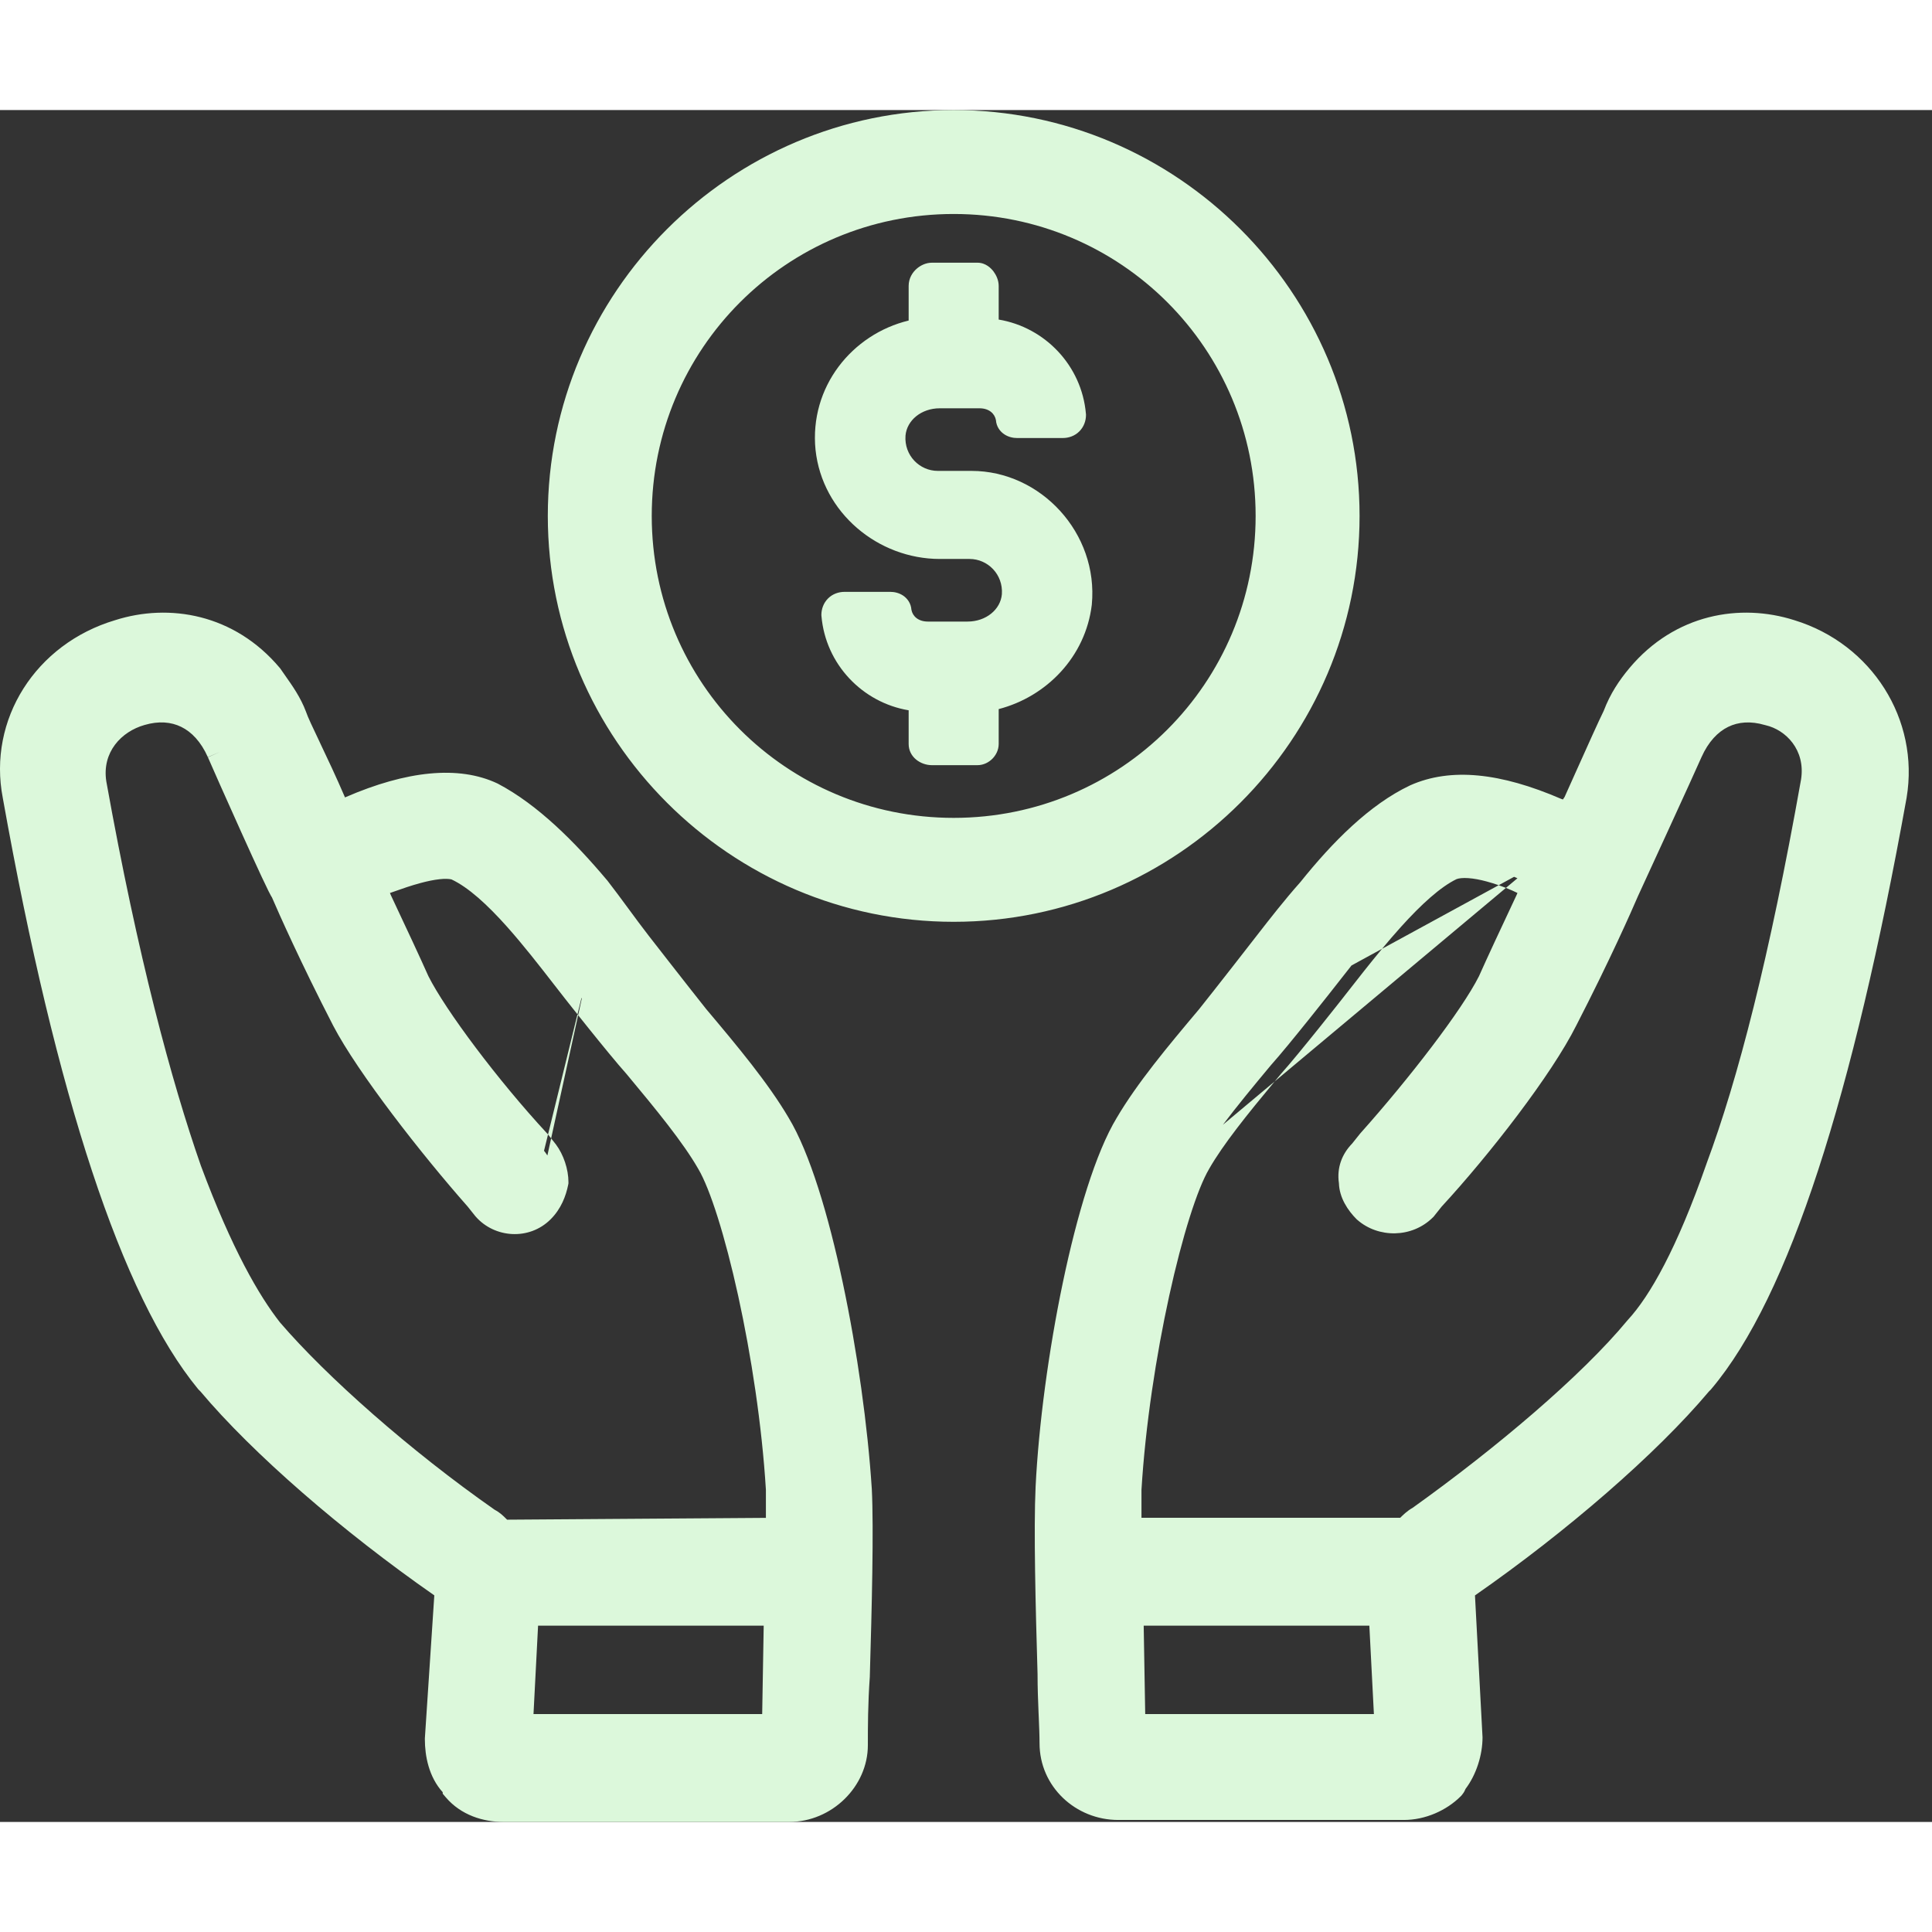 <svg viewBox="0 0 79 70" width="60px" height="60" fill="none" style="color: #dcf8db;" xmlns="http://www.w3.org/2000/svg">
<rect x="0" y="0" width="79" height="70" fill="#333333" stroke="none"/>
<path fill-rule="evenodd" clip-rule="evenodd" d="M38.997 0C29.859 0 22.4 7.459 22.4 16.596C22.4 25.734 29.859 33.193 38.997 33.193C48.134 33.194 55.593 25.734 55.593 16.596C55.593 7.459 48.134 0 38.997 0ZM26.65 16.597C26.65 9.763 32.163 4.25 38.997 4.25C45.831 4.25 51.343 9.763 51.343 16.596C51.343 23.431 45.831 28.943 38.997 28.943C32.163 28.943 26.65 23.431 26.65 16.597ZM38.105 6.242C37.865 6.242 37.641 6.35 37.483 6.489C37.314 6.636 37.155 6.877 37.155 7.192V8.607C34.845 9.164 33.09 11.319 33.347 13.894L33.348 13.898C33.623 16.463 35.9 18.356 38.429 18.356H39.645C40.389 18.356 41.023 18.986 40.967 19.797C40.913 20.421 40.323 20.916 39.563 20.916H37.942C37.542 20.916 37.315 20.691 37.268 20.433C37.25 20.168 37.101 19.969 36.926 19.852C36.756 19.739 36.563 19.701 36.402 19.701H34.537C34.292 19.701 34.045 19.785 33.859 19.971C33.672 20.158 33.586 20.405 33.586 20.65L33.59 20.697C33.761 22.66 35.26 24.227 37.155 24.544V25.92C37.155 26.459 37.644 26.788 38.105 26.788H39.969C40.227 26.788 40.44 26.664 40.577 26.527C40.714 26.39 40.837 26.177 40.837 25.92V24.495C42.797 23.985 44.389 22.353 44.644 20.229L44.645 20.215C44.919 17.302 42.56 14.755 39.726 14.755H38.348C37.603 14.755 36.969 14.125 37.026 13.315C37.079 12.691 37.669 12.195 38.429 12.195H40.051C40.45 12.195 40.677 12.42 40.724 12.679C40.742 12.944 40.892 13.143 41.066 13.259C41.236 13.372 41.429 13.411 41.59 13.411H43.455C43.7 13.411 43.947 13.327 44.134 13.14C44.32 12.954 44.407 12.707 44.407 12.461L44.403 12.414C44.232 10.452 42.732 8.884 40.837 8.567V7.192C40.837 6.958 40.734 6.745 40.627 6.602C40.532 6.475 40.31 6.242 39.969 6.242H38.105ZM73.372 20.86C71.163 20.155 68.493 20.598 66.632 22.813C66.205 23.325 65.846 23.859 65.576 24.567C65.372 24.98 64.924 25.978 64.393 27.161L64.393 27.162C64.258 27.461 64.119 27.771 63.977 28.088L63.908 28.191L63.838 28.167C61.357 27.096 59.324 26.875 57.666 27.611L57.654 27.617C56.002 28.399 54.482 29.935 53.174 31.568C52.518 32.306 51.945 33.044 51.383 33.766L51.376 33.775L50.446 34.969C49.941 35.615 49.358 36.359 49.035 36.762C47.748 38.291 46.502 39.783 45.665 41.206C44.802 42.63 44.039 45.183 43.461 47.94C42.878 50.721 42.469 53.791 42.346 56.295C42.264 58.023 42.345 61.205 42.426 63.95C42.426 64.527 42.447 65.061 42.467 65.536L42.474 65.691C42.491 66.107 42.507 66.468 42.507 66.78C42.507 68.561 43.988 69.919 45.726 69.919H57.401C58.281 69.919 59.148 69.532 59.732 68.948L59.735 68.945L59.739 68.941L59.748 68.931L59.773 68.904C59.791 68.882 59.815 68.852 59.84 68.814C59.861 68.784 59.897 68.726 59.926 68.649C60.37 68.062 60.621 67.258 60.621 66.537L60.312 60.737C64.054 58.133 67.732 54.951 69.882 52.393L69.947 52.33L69.977 52.295C71.585 50.391 73.031 47.372 74.345 43.347C75.663 39.312 76.864 34.218 77.961 28.124L77.962 28.117C78.495 24.921 76.541 21.83 73.372 20.86ZM11.443 22.814C9.582 20.599 6.914 20.155 4.705 20.86C1.459 21.828 -0.507 24.919 0.114 28.128C1.211 34.262 2.433 39.355 3.761 43.379C5.086 47.395 6.53 50.389 8.093 52.29L8.11 52.311L8.193 52.393C10.342 54.95 14.019 58.131 17.759 60.735L17.373 66.582V66.618C17.373 67.303 17.534 68.158 18.103 68.785V68.846L18.234 68.999C18.851 69.719 19.751 70 20.593 70H32.267C34.016 70 35.487 68.551 35.487 66.861C35.487 66.132 35.487 65.176 35.567 64.062L35.567 64.04C35.648 61.293 35.731 58.024 35.648 56.375L35.647 56.367C35.483 53.827 35.054 50.74 34.461 47.95C33.874 45.184 33.11 42.632 32.248 41.207C31.411 39.784 30.165 38.291 28.878 36.763C28.555 36.359 27.972 35.615 27.467 34.969L26.536 33.775C26.257 33.417 25.977 33.036 25.693 32.65L25.668 32.616C25.393 32.243 25.113 31.864 24.833 31.503L24.819 31.488C23.512 29.935 21.998 28.408 20.36 27.546L20.338 27.535C18.749 26.787 16.619 27.018 14.133 28.095L14.108 28.108C13.743 27.258 13.379 26.49 13.088 25.879L13.087 25.875C12.783 25.237 12.583 24.815 12.516 24.613L12.509 24.594C12.293 24.02 11.953 23.538 11.68 23.151C11.607 23.048 11.539 22.951 11.479 22.862L11.462 22.837L11.443 22.814ZM5.91 25.145C6.488 24.975 6.994 25.017 7.412 25.223C7.832 25.429 8.217 25.826 8.5 26.462C8.627 26.758 9.255 28.175 9.861 29.518C10.165 30.193 10.466 30.852 10.695 31.343C10.81 31.587 10.908 31.794 10.982 31.942C11.018 32.014 11.052 32.079 11.08 32.129C11.09 32.147 11.104 32.172 11.121 32.197C11.402 32.849 12.286 34.843 13.624 37.44C14.628 39.364 17.254 42.722 19.122 44.835L19.437 45.23L19.453 45.248C20.217 46.121 21.635 46.238 22.517 45.356C22.941 44.932 23.139 44.414 23.234 43.943L23.244 43.89V43.836C23.244 43.313 23.044 42.712 22.73 42.294L22.536 42.049L23.64 37.011C23.771 37.175 23.917 37.358 24.071 37.55C24.603 38.212 25.236 38.989 25.614 39.41C26.837 40.878 27.933 42.214 28.552 43.296L28.556 43.303C29.034 44.111 29.648 46.037 30.186 48.493C30.717 50.918 31.157 53.782 31.318 56.419V57.566L20.734 57.64L20.718 57.623C20.574 57.479 20.444 57.349 20.226 57.234C16.782 54.827 13.351 51.792 11.447 49.572C10.603 48.495 9.495 46.608 8.214 43.166C7.01 39.715 5.639 34.639 4.347 27.451C4.161 26.257 4.96 25.416 5.906 25.146L5.91 25.145ZM23.613 36.977C23.525 36.867 23.445 36.766 23.376 36.678L23.163 36.409L23.085 36.31C22.949 36.136 22.809 35.956 22.669 35.776C22.051 34.98 21.399 34.142 20.734 33.396C19.923 32.486 19.15 31.782 18.461 31.459C18.357 31.435 18.196 31.427 17.975 31.451C17.74 31.476 17.476 31.532 17.207 31.604C16.801 31.712 16.43 31.844 16.154 31.942C16.076 31.969 16.006 31.994 15.945 32.015L15.981 32.101C16.624 33.467 17.191 34.68 17.517 35.415C18.218 36.81 20.361 39.675 22.37 41.845L22.397 41.874L22.409 41.889L22.245 42.556L22.296 42.62C22.326 42.66 22.355 42.703 22.383 42.747L22.536 42.049L22.409 41.889L23.613 36.977ZM23.777 36.306L23.613 36.977C23.622 36.988 23.631 36.999 23.64 37.011L23.791 36.324C23.786 36.318 23.782 36.312 23.777 36.306ZM8.5 26.462C8.501 26.463 8.501 26.464 8.502 26.465L8.999 26.244L8.499 26.458C8.499 26.459 8.5 26.46 8.5 26.462ZM69.573 26.463C69.857 25.826 70.243 25.429 70.663 25.223C71.08 25.018 71.586 24.976 72.164 25.146L72.196 25.154C73.02 25.343 73.834 26.162 73.646 27.37C72.352 34.649 71.062 39.638 69.781 43.08L69.778 43.09C68.569 46.555 67.463 48.496 66.567 49.467L66.548 49.489C64.653 51.779 61.146 54.736 57.762 57.156C57.539 57.279 57.346 57.472 57.273 57.545L57.259 57.559L57.256 57.562H46.675V56.419C46.836 53.781 47.277 50.918 47.808 48.493C48.346 46.037 48.96 44.111 49.438 43.303L49.441 43.296C50.016 42.291 51.003 41.067 52.121 39.721L61.578 31.806C61.769 31.882 61.924 31.952 62.022 32.001L62.049 32.014L62.012 32.101C61.369 33.468 60.803 34.681 60.476 35.416C59.776 36.808 57.636 39.59 55.616 41.852L55.291 42.259C54.882 42.68 54.655 43.233 54.749 43.883C54.767 44.477 55.114 44.997 55.475 45.358L55.502 45.381C56.359 46.131 57.739 46.133 58.596 45.275L58.618 45.254L58.948 44.84C60.903 42.721 63.447 39.445 64.453 37.435C65.832 34.758 66.727 32.726 66.978 32.141L68.181 29.522C68.794 28.184 69.445 26.761 69.573 26.463ZM61.282 31.696C61.387 31.733 61.486 31.77 61.578 31.806L62.049 31.412C62.006 31.393 61.96 31.374 61.911 31.353L61.282 31.696ZM56.512 34.297C56.013 34.897 55.526 35.521 55.068 36.106L54.91 36.308L54.831 36.409L54.618 36.678C54.439 36.904 54.193 37.214 53.923 37.55C53.391 38.212 52.758 38.989 52.38 39.41C52.293 39.514 52.206 39.618 52.121 39.721L50.006 41.491C50.58 40.728 51.261 39.904 51.97 39.053C52.7 38.242 54.483 35.972 54.483 35.972L54.643 35.768C54.844 35.511 55.051 35.246 55.264 34.978L56.512 34.297ZM56.512 34.297C56.768 33.989 57.028 33.686 57.288 33.398C58.118 32.478 58.901 31.765 59.562 31.446C59.658 31.412 59.815 31.391 60.039 31.407C60.266 31.422 60.524 31.472 60.787 31.543C60.958 31.589 61.126 31.642 61.282 31.696L56.512 34.297ZM21.815 65.588L22.002 61.974H31.228L31.166 65.588H21.815ZM46.828 65.588L46.766 61.974H55.993L56.179 65.588H46.828Z" fill="currentColor"/>
</svg>
